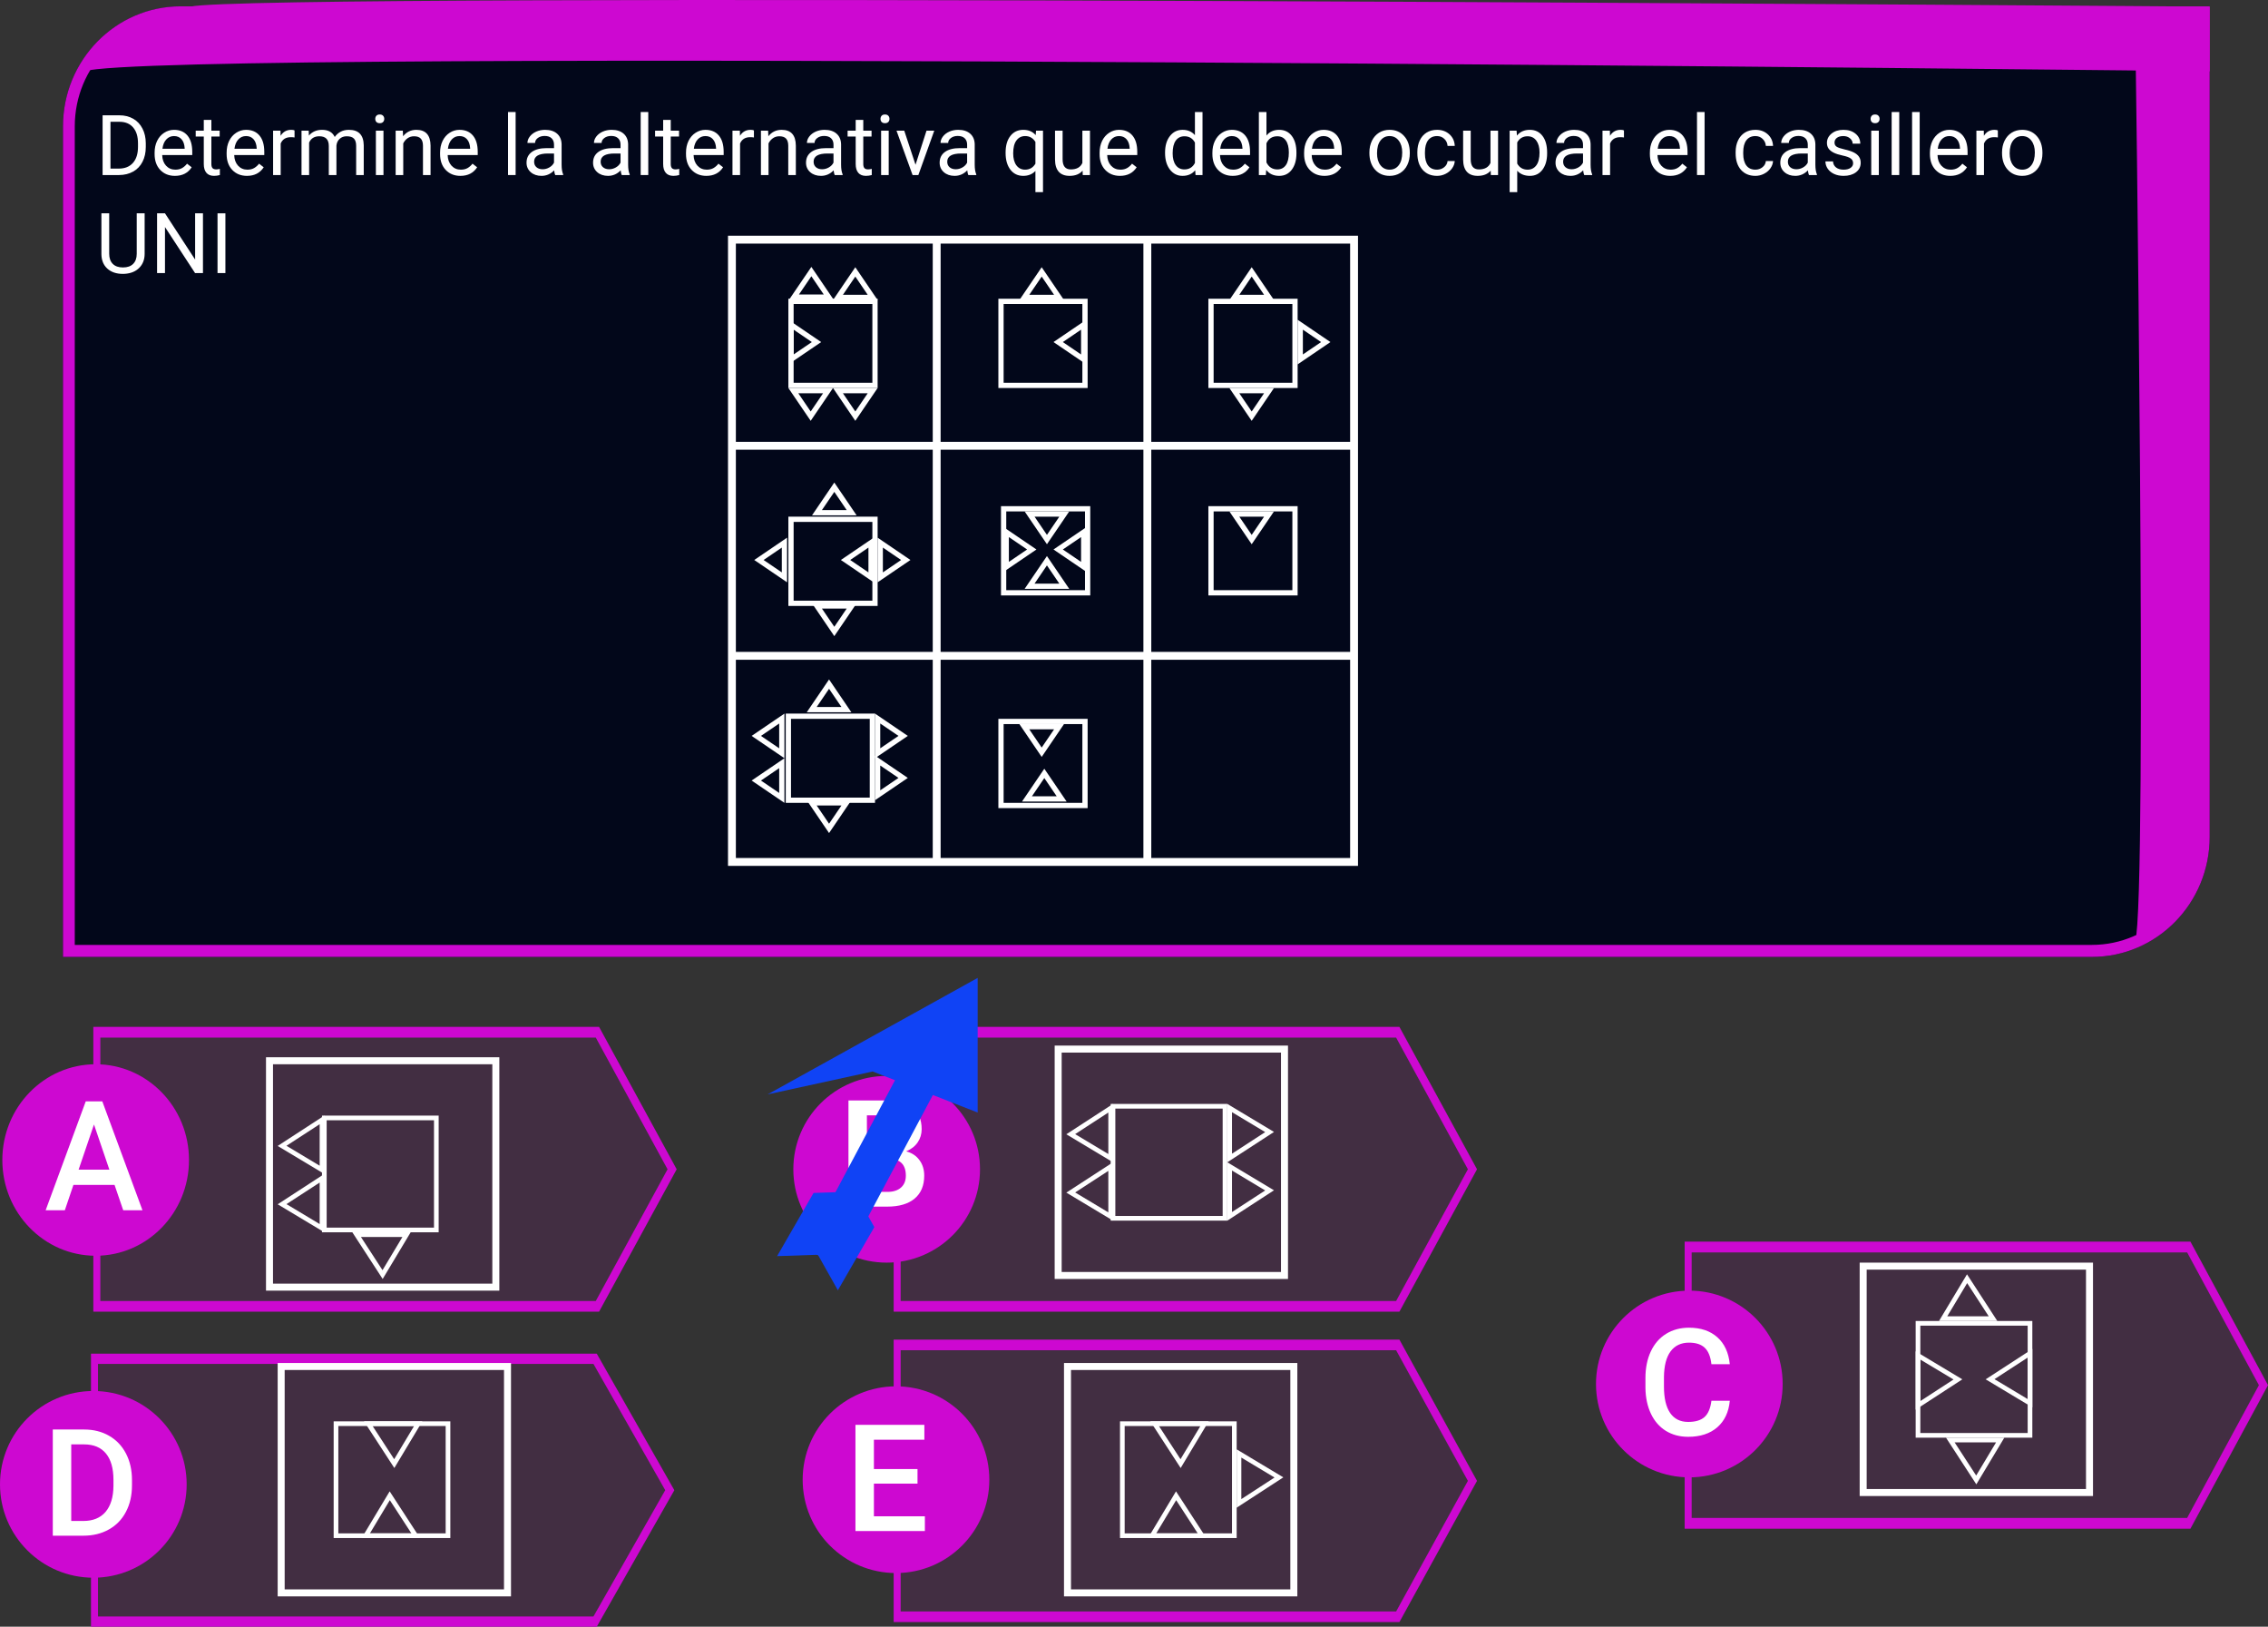 <svg viewBox="0 0 972 697" fill="none" xmlns="http://www.w3.org/2000/svg">
<rect x="0" y="0" width="972" height="697" fill="#333333" stroke="none"/>
<g id="0127121">
<g id="enunciado">
<g id="Group 71">
<path id="Rectangle 1" d="M27 54.172C27 25.774 49.582 2.752 77.439 2.752H947V358.58C947 386.979 924.418 410 896.561 410H27V54.172Z" fill="#02071A"/>
<path id="Rectangle 1 (Stroke)" fill-rule="evenodd" clip-rule="evenodd" d="M941.956 7.852H77.439C52.368 7.852 32.044 28.573 32.044 54.135V404.857H896.561C921.632 404.857 941.956 384.135 941.956 358.574V7.852ZM77.439 2.709C49.582 2.709 27 25.733 27 54.135V410H896.561C924.418 410 947 386.976 947 358.574V2.709H77.439Z" fill="#CD08D1"/>
<path id="Rectangle 14" d="M81.625 2.844C108.602 -3.555 947 2.844 947 2.844V30.549C947 30.549 67.351 20.366 36.079 30.549C45.809 15.855 54.648 9.244 81.625 2.844Z" fill="#CD08D1"/>
<path id="Rectangle 15" d="M915.076 8.805H945.066V359.639C941.385 383.447 933.755 392.198 915.076 403.62C920.574 384.915 915.076 8.805 915.076 8.805Z" fill="#CD08D1"/>
</g>
<g id="Determine la alternativa que debe ocupar el casillero UNI">
<path d="M43.971 75V49.406H51.195C53.422 49.406 55.391 49.898 57.102 50.883C58.812 51.867 60.131 53.268 61.057 55.084C61.994 56.9 62.469 58.986 62.48 61.342V62.977C62.48 65.391 62.012 67.506 61.074 69.322C60.148 71.139 58.818 72.533 57.084 73.506C55.361 74.478 53.352 74.977 51.055 75H43.971ZM47.346 52.184V72.24H50.897C53.498 72.24 55.52 71.432 56.961 69.814C58.414 68.197 59.141 65.894 59.141 62.906V61.412C59.141 58.506 58.455 56.25 57.084 54.645C55.725 53.027 53.791 52.207 51.283 52.184H47.346Z" fill="white"/>
<path d="M74.978 75.352C72.4 75.352 70.303 74.508 68.686 72.82C67.068 71.121 66.26 68.853 66.26 66.018V65.42C66.26 63.533 66.617 61.852 67.332 60.375C68.059 58.887 69.066 57.727 70.356 56.895C71.656 56.051 73.062 55.629 74.574 55.629C77.047 55.629 78.969 56.443 80.34 58.072C81.711 59.701 82.397 62.033 82.397 65.068V66.422H69.512C69.559 68.297 70.103 69.814 71.147 70.975C72.201 72.123 73.537 72.697 75.154 72.697C76.303 72.697 77.275 72.463 78.072 71.994C78.869 71.525 79.566 70.904 80.164 70.131L82.15 71.678C80.557 74.127 78.166 75.352 74.978 75.352ZM74.574 58.301C73.262 58.301 72.16 58.781 71.269 59.742C70.379 60.691 69.828 62.027 69.617 63.75H79.144V63.504C79.051 61.852 78.606 60.574 77.809 59.672C77.012 58.758 75.934 58.301 74.574 58.301Z" fill="white"/>
<path d="M90.588 51.375V55.98H94.139V58.494H90.588V70.289C90.588 71.051 90.746 71.625 91.062 72.012C91.379 72.387 91.918 72.574 92.68 72.574C93.055 72.574 93.57 72.504 94.227 72.363V75C93.371 75.234 92.539 75.352 91.731 75.352C90.277 75.352 89.182 74.912 88.443 74.033C87.705 73.154 87.336 71.906 87.336 70.289V58.494H83.873V55.98H87.336V51.375H90.588Z" fill="white"/>
<path d="M105.846 75.352C103.268 75.352 101.17 74.508 99.553 72.82C97.936 71.121 97.127 68.853 97.127 66.018V65.42C97.127 63.533 97.484 61.852 98.199 60.375C98.926 58.887 99.934 57.727 101.223 56.895C102.523 56.051 103.93 55.629 105.441 55.629C107.914 55.629 109.836 56.443 111.207 58.072C112.578 59.701 113.264 62.033 113.264 65.068V66.422H100.379C100.426 68.297 100.971 69.814 102.014 70.975C103.068 72.123 104.404 72.697 106.021 72.697C107.17 72.697 108.143 72.463 108.939 71.994C109.736 71.525 110.434 70.904 111.031 70.131L113.018 71.678C111.424 74.127 109.033 75.352 105.846 75.352ZM105.441 58.301C104.129 58.301 103.027 58.781 102.137 59.742C101.246 60.691 100.695 62.027 100.484 63.75H110.012V63.504C109.918 61.852 109.473 60.574 108.676 59.672C107.879 58.758 106.801 58.301 105.441 58.301Z" fill="white"/>
<path d="M126.236 58.898C125.744 58.816 125.211 58.775 124.637 58.775C122.504 58.775 121.057 59.684 120.295 61.5V75H117.043V55.98H120.207L120.26 58.178C121.326 56.478 122.838 55.629 124.795 55.629C125.428 55.629 125.908 55.711 126.236 55.875V58.898Z" fill="white"/>
<path d="M132.301 55.98L132.389 58.09C133.783 56.449 135.664 55.629 138.031 55.629C140.691 55.629 142.502 56.648 143.463 58.688C144.096 57.773 144.916 57.035 145.924 56.473C146.943 55.91 148.145 55.629 149.527 55.629C153.699 55.629 155.82 57.838 155.891 62.256V75H152.639V62.449C152.639 61.09 152.328 60.076 151.707 59.408C151.086 58.728 150.043 58.389 148.578 58.389C147.371 58.389 146.369 58.752 145.572 59.478C144.775 60.193 144.312 61.16 144.184 62.379V75H140.914V62.537C140.914 59.772 139.561 58.389 136.854 58.389C134.721 58.389 133.262 59.297 132.477 61.113V75H129.225V55.98H132.301Z" fill="white"/>
<path d="M164.346 75H161.094V55.98H164.346V75ZM160.83 50.935C160.83 50.408 160.988 49.963 161.305 49.6C161.633 49.236 162.113 49.055 162.746 49.055C163.379 49.055 163.859 49.236 164.188 49.6C164.516 49.963 164.68 50.408 164.68 50.935C164.68 51.463 164.516 51.902 164.188 52.254C163.859 52.605 163.379 52.781 162.746 52.781C162.113 52.781 161.633 52.605 161.305 52.254C160.988 51.902 160.83 51.463 160.83 50.935Z" fill="white"/>
<path d="M172.643 55.98L172.748 58.371C174.201 56.543 176.1 55.629 178.443 55.629C182.463 55.629 184.49 57.897 184.525 62.432V75H181.273V62.414C181.262 61.043 180.945 60.029 180.324 59.373C179.715 58.717 178.76 58.389 177.459 58.389C176.404 58.389 175.479 58.67 174.682 59.232C173.885 59.795 173.264 60.533 172.818 61.447V75H169.566V55.98H172.643Z" fill="white"/>
<path d="M197.322 75.352C194.744 75.352 192.646 74.508 191.029 72.82C189.412 71.121 188.604 68.853 188.604 66.018V65.42C188.604 63.533 188.961 61.852 189.676 60.375C190.402 58.887 191.41 57.727 192.699 56.895C194 56.051 195.406 55.629 196.918 55.629C199.391 55.629 201.312 56.443 202.684 58.072C204.055 59.701 204.74 62.033 204.74 65.068V66.422H191.855C191.902 68.297 192.447 69.814 193.49 70.975C194.545 72.123 195.881 72.697 197.498 72.697C198.646 72.697 199.619 72.463 200.416 71.994C201.213 71.525 201.91 70.904 202.508 70.131L204.494 71.678C202.9 74.127 200.51 75.352 197.322 75.352ZM196.918 58.301C195.605 58.301 194.504 58.781 193.613 59.742C192.723 60.691 192.172 62.027 191.961 63.75H201.488V63.504C201.395 61.852 200.949 60.574 200.152 59.672C199.355 58.758 198.277 58.301 196.918 58.301Z" fill="white"/>
<path d="M220.982 75H217.73V48H220.982V75Z" fill="white"/>
<path d="M237.945 75C237.758 74.625 237.605 73.957 237.488 72.996C235.977 74.566 234.172 75.352 232.074 75.352C230.199 75.352 228.658 74.824 227.451 73.769C226.256 72.703 225.658 71.356 225.658 69.727C225.658 67.746 226.408 66.211 227.908 65.121C229.42 64.019 231.541 63.469 234.271 63.469H237.436V61.975C237.436 60.838 237.096 59.935 236.416 59.268C235.736 58.588 234.734 58.248 233.41 58.248C232.25 58.248 231.277 58.541 230.492 59.127C229.707 59.713 229.314 60.422 229.314 61.254H226.045C226.045 60.305 226.379 59.391 227.047 58.512C227.727 57.621 228.641 56.918 229.789 56.402C230.949 55.887 232.221 55.629 233.604 55.629C235.795 55.629 237.512 56.18 238.754 57.281C239.996 58.371 240.641 59.877 240.688 61.799V70.553C240.688 72.299 240.91 73.688 241.355 74.719V75H237.945ZM232.549 72.522C233.568 72.522 234.535 72.258 235.449 71.731C236.363 71.203 237.025 70.518 237.436 69.674V65.772H234.887C230.902 65.772 228.91 66.938 228.91 69.269C228.91 70.289 229.25 71.086 229.93 71.66C230.609 72.234 231.482 72.522 232.549 72.522Z" fill="white"/>
<path d="M266.457 75C266.27 74.625 266.117 73.957 266 72.996C264.488 74.566 262.684 75.352 260.586 75.352C258.711 75.352 257.17 74.824 255.963 73.769C254.768 72.703 254.17 71.356 254.17 69.727C254.17 67.746 254.92 66.211 256.42 65.121C257.932 64.019 260.053 63.469 262.783 63.469H265.947V61.975C265.947 60.838 265.607 59.935 264.928 59.268C264.248 58.588 263.246 58.248 261.922 58.248C260.762 58.248 259.789 58.541 259.004 59.127C258.219 59.713 257.826 60.422 257.826 61.254H254.557C254.557 60.305 254.891 59.391 255.559 58.512C256.238 57.621 257.152 56.918 258.301 56.402C259.461 55.887 260.732 55.629 262.115 55.629C264.307 55.629 266.023 56.18 267.266 57.281C268.508 58.371 269.152 59.877 269.199 61.799V70.553C269.199 72.299 269.422 73.688 269.867 74.719V75H266.457ZM261.061 72.522C262.08 72.522 263.047 72.258 263.961 71.731C264.875 71.203 265.537 70.518 265.947 69.674V65.772H263.398C259.414 65.772 257.422 66.938 257.422 69.269C257.422 70.289 257.762 71.086 258.441 71.66C259.121 72.234 259.994 72.522 261.061 72.522Z" fill="white"/>
<path d="M277.83 75H274.578V48H277.83V75Z" fill="white"/>
<path d="M287.463 51.375V55.98H291.014V58.494H287.463V70.289C287.463 71.051 287.621 71.625 287.938 72.012C288.254 72.387 288.793 72.574 289.555 72.574C289.93 72.574 290.445 72.504 291.102 72.363V75C290.246 75.234 289.414 75.352 288.605 75.352C287.152 75.352 286.057 74.912 285.318 74.033C284.58 73.154 284.211 71.906 284.211 70.289V58.494H280.748V55.98H284.211V51.375H287.463Z" fill="white"/>
<path d="M302.721 75.352C300.143 75.352 298.045 74.508 296.428 72.82C294.811 71.121 294.002 68.853 294.002 66.018V65.42C294.002 63.533 294.359 61.852 295.074 60.375C295.801 58.887 296.809 57.727 298.098 56.895C299.398 56.051 300.805 55.629 302.316 55.629C304.789 55.629 306.711 56.443 308.082 58.072C309.453 59.701 310.139 62.033 310.139 65.068V66.422H297.254C297.301 68.297 297.846 69.814 298.889 70.975C299.943 72.123 301.279 72.697 302.896 72.697C304.045 72.697 305.018 72.463 305.814 71.994C306.611 71.525 307.309 70.904 307.906 70.131L309.893 71.678C308.299 74.127 305.908 75.352 302.721 75.352ZM302.316 58.301C301.004 58.301 299.902 58.781 299.012 59.742C298.121 60.691 297.57 62.027 297.359 63.75H306.887V63.504C306.793 61.852 306.348 60.574 305.551 59.672C304.754 58.758 303.676 58.301 302.316 58.301Z" fill="white"/>
<path d="M323.111 58.898C322.619 58.816 322.086 58.775 321.512 58.775C319.379 58.775 317.932 59.684 317.17 61.5V75H313.918V55.98H317.082L317.135 58.178C318.201 56.478 319.713 55.629 321.67 55.629C322.303 55.629 322.783 55.711 323.111 55.875V58.898Z" fill="white"/>
<path d="M329.193 55.98L329.299 58.371C330.752 56.543 332.65 55.629 334.994 55.629C339.014 55.629 341.041 57.897 341.076 62.432V75H337.824V62.414C337.812 61.043 337.496 60.029 336.875 59.373C336.266 58.717 335.311 58.389 334.01 58.389C332.955 58.389 332.029 58.67 331.232 59.232C330.436 59.795 329.814 60.533 329.369 61.447V75H326.117V55.98H329.193Z" fill="white"/>
<path d="M357.723 75C357.535 74.625 357.383 73.957 357.266 72.996C355.754 74.566 353.949 75.352 351.852 75.352C349.977 75.352 348.436 74.824 347.229 73.769C346.033 72.703 345.436 71.356 345.436 69.727C345.436 67.746 346.186 66.211 347.686 65.121C349.197 64.019 351.318 63.469 354.049 63.469H357.213V61.975C357.213 60.838 356.873 59.935 356.193 59.268C355.514 58.588 354.512 58.248 353.188 58.248C352.027 58.248 351.055 58.541 350.27 59.127C349.484 59.713 349.092 60.422 349.092 61.254H345.822C345.822 60.305 346.156 59.391 346.824 58.512C347.504 57.621 348.418 56.918 349.566 56.402C350.727 55.887 351.998 55.629 353.381 55.629C355.572 55.629 357.289 56.18 358.531 57.281C359.773 58.371 360.418 59.877 360.465 61.799V70.553C360.465 72.299 360.688 73.688 361.133 74.719V75H357.723ZM352.326 72.522C353.346 72.522 354.312 72.258 355.227 71.731C356.141 71.203 356.803 70.518 357.213 69.674V65.772H354.664C350.68 65.772 348.688 66.938 348.688 69.269C348.688 70.289 349.027 71.086 349.707 71.66C350.387 72.234 351.26 72.522 352.326 72.522Z" fill="white"/>
<path d="M369.975 51.375V55.98H373.525V58.494H369.975V70.289C369.975 71.051 370.133 71.625 370.449 72.012C370.766 72.387 371.305 72.574 372.066 72.574C372.441 72.574 372.957 72.504 373.613 72.363V75C372.758 75.234 371.926 75.352 371.117 75.352C369.664 75.352 368.568 74.912 367.83 74.033C367.092 73.154 366.723 71.906 366.723 70.289V58.494H363.26V55.98H366.723V51.375H369.975Z" fill="white"/>
<path d="M380.873 75H377.621V55.98H380.873V75ZM377.357 50.935C377.357 50.408 377.516 49.963 377.832 49.6C378.16 49.236 378.641 49.055 379.273 49.055C379.906 49.055 380.387 49.236 380.715 49.6C381.043 49.963 381.207 50.408 381.207 50.935C381.207 51.463 381.043 51.902 380.715 52.254C380.387 52.605 379.906 52.781 379.273 52.781C378.641 52.781 378.16 52.605 377.832 52.254C377.516 51.902 377.357 51.463 377.357 50.935Z" fill="white"/>
<path d="M392.369 70.588L397.08 55.98H400.402L393.582 75H391.104L384.213 55.98H387.535L392.369 70.588Z" fill="white"/>
<path d="M414.992 75C414.805 74.625 414.652 73.957 414.535 72.996C413.023 74.566 411.219 75.352 409.121 75.352C407.246 75.352 405.705 74.824 404.498 73.769C403.303 72.703 402.705 71.356 402.705 69.727C402.705 67.746 403.455 66.211 404.955 65.121C406.467 64.019 408.588 63.469 411.318 63.469H414.482V61.975C414.482 60.838 414.143 59.935 413.463 59.268C412.783 58.588 411.781 58.248 410.457 58.248C409.297 58.248 408.324 58.541 407.539 59.127C406.754 59.713 406.361 60.422 406.361 61.254H403.092C403.092 60.305 403.426 59.391 404.094 58.512C404.773 57.621 405.688 56.918 406.836 56.402C407.996 55.887 409.268 55.629 410.65 55.629C412.842 55.629 414.559 56.18 415.801 57.281C417.043 58.371 417.688 59.877 417.734 61.799V70.553C417.734 72.299 417.957 73.688 418.402 74.719V75H414.992ZM409.596 72.522C410.615 72.522 411.582 72.258 412.496 71.731C413.41 71.203 414.072 70.518 414.482 69.674V65.772H411.934C407.949 65.772 405.957 66.938 405.957 69.269C405.957 70.289 406.297 71.086 406.977 71.66C407.656 72.234 408.529 72.522 409.596 72.522Z" fill="white"/>
<path d="M430.971 65.332C430.971 62.344 431.656 59.982 433.027 58.248C434.398 56.502 436.238 55.629 438.547 55.629C440.797 55.629 442.572 56.385 443.873 57.897L444.014 55.98H447.002V82.312H443.75V73.242C442.438 74.648 440.691 75.352 438.512 75.352C436.215 75.352 434.381 74.461 433.01 72.68C431.65 70.887 430.971 68.514 430.971 65.561V65.332ZM434.223 65.701C434.223 67.881 434.68 69.592 435.594 70.834C436.52 72.076 437.762 72.697 439.32 72.697C441.254 72.697 442.73 71.842 443.75 70.131V60.815C442.719 59.139 441.254 58.301 439.355 58.301C437.785 58.301 436.537 58.928 435.611 60.182C434.686 61.424 434.223 63.264 434.223 65.701Z" fill="white"/>
<path d="M463.965 73.119C462.699 74.607 460.842 75.352 458.393 75.352C456.365 75.352 454.818 74.766 453.752 73.594C452.697 72.41 452.164 70.664 452.152 68.356V55.98H455.404V68.268C455.404 71.15 456.576 72.592 458.92 72.592C461.404 72.592 463.057 71.666 463.877 69.814V55.98H467.129V75H464.035L463.965 73.119Z" fill="white"/>
<path d="M479.979 75.352C477.4 75.352 475.303 74.508 473.686 72.82C472.068 71.121 471.26 68.853 471.26 66.018V65.42C471.26 63.533 471.617 61.852 472.332 60.375C473.059 58.887 474.066 57.727 475.355 56.895C476.656 56.051 478.062 55.629 479.574 55.629C482.047 55.629 483.969 56.443 485.34 58.072C486.711 59.701 487.396 62.033 487.396 65.068V66.422H474.512C474.559 68.297 475.104 69.814 476.146 70.975C477.201 72.123 478.537 72.697 480.154 72.697C481.303 72.697 482.275 72.463 483.072 71.994C483.869 71.525 484.566 70.904 485.164 70.131L487.15 71.678C485.557 74.127 483.166 75.352 479.979 75.352ZM479.574 58.301C478.262 58.301 477.16 58.781 476.27 59.742C475.379 60.691 474.828 62.027 474.617 63.75H484.145V63.504C484.051 61.852 483.605 60.574 482.809 59.672C482.012 58.758 480.934 58.301 479.574 58.301Z" fill="white"/>
<path d="M499.314 65.332C499.314 62.414 500.006 60.07 501.389 58.301C502.771 56.52 504.582 55.629 506.82 55.629C509.047 55.629 510.811 56.391 512.111 57.914V48H515.363V75H512.375L512.217 72.961C510.916 74.555 509.105 75.352 506.785 75.352C504.582 75.352 502.783 74.449 501.389 72.644C500.006 70.84 499.314 68.484 499.314 65.578V65.332ZM502.566 65.701C502.566 67.857 503.012 69.545 503.902 70.764C504.793 71.982 506.023 72.592 507.594 72.592C509.656 72.592 511.162 71.666 512.111 69.814V61.078C511.139 59.285 509.645 58.389 507.629 58.389C506.035 58.389 504.793 59.004 503.902 60.234C503.012 61.465 502.566 63.287 502.566 65.701Z" fill="white"/>
<path d="M528.318 75.352C525.74 75.352 523.643 74.508 522.025 72.82C520.408 71.121 519.6 68.853 519.6 66.018V65.42C519.6 63.533 519.957 61.852 520.672 60.375C521.398 58.887 522.406 57.727 523.695 56.895C524.996 56.051 526.402 55.629 527.914 55.629C530.387 55.629 532.309 56.443 533.68 58.072C535.051 59.701 535.736 62.033 535.736 65.068V66.422H522.852C522.898 68.297 523.443 69.814 524.486 70.975C525.541 72.123 526.877 72.697 528.494 72.697C529.643 72.697 530.615 72.463 531.412 71.994C532.209 71.525 532.906 70.904 533.504 70.131L535.49 71.678C533.896 74.127 531.506 75.352 528.318 75.352ZM527.914 58.301C526.602 58.301 525.5 58.781 524.609 59.742C523.719 60.691 523.168 62.027 522.957 63.75H532.484V63.504C532.391 61.852 531.945 60.574 531.148 59.672C530.352 58.758 529.273 58.301 527.914 58.301Z" fill="white"/>
<path d="M555.617 65.701C555.617 68.607 554.949 70.945 553.613 72.715C552.277 74.473 550.484 75.352 548.234 75.352C545.832 75.352 543.975 74.502 542.662 72.803L542.504 75H539.516V48H542.768V58.072C544.08 56.443 545.891 55.629 548.199 55.629C550.508 55.629 552.318 56.502 553.631 58.248C554.955 59.994 555.617 62.385 555.617 65.42V65.701ZM552.365 65.332C552.365 63.117 551.938 61.406 551.082 60.199C550.227 58.992 548.996 58.389 547.391 58.389C545.246 58.389 543.705 59.385 542.768 61.377V69.603C543.764 71.596 545.316 72.592 547.426 72.592C548.984 72.592 550.197 71.988 551.064 70.781C551.932 69.574 552.365 67.758 552.365 65.332Z" fill="white"/>
<path d="M567.623 75.352C565.045 75.352 562.947 74.508 561.33 72.82C559.713 71.121 558.904 68.853 558.904 66.018V65.42C558.904 63.533 559.262 61.852 559.977 60.375C560.703 58.887 561.711 57.727 563 56.895C564.301 56.051 565.707 55.629 567.219 55.629C569.691 55.629 571.613 56.443 572.984 58.072C574.355 59.701 575.041 62.033 575.041 65.068V66.422H562.156C562.203 68.297 562.748 69.814 563.791 70.975C564.846 72.123 566.182 72.697 567.799 72.697C568.947 72.697 569.92 72.463 570.717 71.994C571.514 71.525 572.211 70.904 572.809 70.131L574.795 71.678C573.201 74.127 570.811 75.352 567.623 75.352ZM567.219 58.301C565.906 58.301 564.805 58.781 563.914 59.742C563.023 60.691 562.473 62.027 562.262 63.75H571.789V63.504C571.695 61.852 571.25 60.574 570.453 59.672C569.656 58.758 568.578 58.301 567.219 58.301Z" fill="white"/>
<path d="M586.889 65.314C586.889 63.451 587.252 61.775 587.979 60.287C588.717 58.799 589.736 57.65 591.037 56.842C592.35 56.033 593.844 55.629 595.52 55.629C598.109 55.629 600.201 56.525 601.795 58.318C603.4 60.111 604.203 62.496 604.203 65.473V65.701C604.203 67.553 603.846 69.217 603.131 70.693C602.428 72.158 601.414 73.301 600.09 74.121C598.777 74.941 597.266 75.352 595.555 75.352C592.977 75.352 590.885 74.455 589.279 72.662C587.686 70.869 586.889 68.496 586.889 65.543V65.314ZM590.158 65.701C590.158 67.811 590.645 69.504 591.617 70.781C592.602 72.059 593.914 72.697 595.555 72.697C597.207 72.697 598.52 72.053 599.492 70.764C600.465 69.463 600.951 67.647 600.951 65.314C600.951 63.228 600.453 61.541 599.457 60.252C598.473 58.951 597.16 58.301 595.52 58.301C593.914 58.301 592.619 58.94 591.635 60.217C590.65 61.494 590.158 63.322 590.158 65.701Z" fill="white"/>
<path d="M615.91 72.697C617.07 72.697 618.084 72.346 618.951 71.643C619.818 70.939 620.299 70.061 620.393 69.006H623.469C623.41 70.096 623.035 71.133 622.344 72.117C621.652 73.102 620.727 73.887 619.566 74.473C618.418 75.059 617.199 75.352 615.91 75.352C613.32 75.352 611.258 74.49 609.723 72.768C608.199 71.033 607.438 68.666 607.438 65.666V65.121C607.438 63.27 607.777 61.623 608.457 60.182C609.137 58.74 610.109 57.621 611.375 56.824C612.652 56.027 614.158 55.629 615.893 55.629C618.025 55.629 619.795 56.268 621.201 57.545C622.619 58.822 623.375 60.48 623.469 62.52H620.393C620.299 61.289 619.83 60.281 618.986 59.496C618.154 58.699 617.123 58.301 615.893 58.301C614.24 58.301 612.957 58.898 612.043 60.094C611.141 61.277 610.689 62.994 610.689 65.244V65.859C610.689 68.051 611.141 69.738 612.043 70.922C612.945 72.106 614.234 72.697 615.91 72.697Z" fill="white"/>
<path d="M638.867 73.119C637.602 74.607 635.744 75.352 633.295 75.352C631.268 75.352 629.721 74.766 628.654 73.594C627.6 72.41 627.066 70.664 627.055 68.356V55.98H630.307V68.268C630.307 71.15 631.479 72.592 633.822 72.592C636.307 72.592 637.959 71.666 638.779 69.814V55.98H642.031V75H638.938L638.867 73.119Z" fill="white"/>
<path d="M663.055 65.701C663.055 68.596 662.393 70.928 661.068 72.697C659.744 74.467 657.951 75.352 655.689 75.352C653.381 75.352 651.564 74.619 650.24 73.154V82.312H646.988V55.98H649.959L650.117 58.09C651.441 56.449 653.281 55.629 655.637 55.629C657.922 55.629 659.727 56.49 661.051 58.213C662.387 59.935 663.055 62.332 663.055 65.402V65.701ZM659.803 65.332C659.803 63.188 659.346 61.494 658.432 60.252C657.518 59.01 656.264 58.389 654.67 58.389C652.701 58.389 651.225 59.262 650.24 61.008V70.096C651.213 71.83 652.701 72.697 654.705 72.697C656.264 72.697 657.5 72.082 658.414 70.852C659.34 69.609 659.803 67.769 659.803 65.332Z" fill="white"/>
<path d="M678.945 75C678.758 74.625 678.605 73.957 678.488 72.996C676.977 74.566 675.172 75.352 673.074 75.352C671.199 75.352 669.658 74.824 668.451 73.769C667.256 72.703 666.658 71.356 666.658 69.727C666.658 67.746 667.408 66.211 668.908 65.121C670.42 64.019 672.541 63.469 675.271 63.469H678.436V61.975C678.436 60.838 678.096 59.935 677.416 59.268C676.736 58.588 675.734 58.248 674.41 58.248C673.25 58.248 672.277 58.541 671.492 59.127C670.707 59.713 670.314 60.422 670.314 61.254H667.045C667.045 60.305 667.379 59.391 668.047 58.512C668.727 57.621 669.641 56.918 670.789 56.402C671.949 55.887 673.221 55.629 674.604 55.629C676.795 55.629 678.512 56.18 679.754 57.281C680.996 58.371 681.641 59.877 681.688 61.799V70.553C681.688 72.299 681.91 73.688 682.355 74.719V75H678.945ZM673.549 72.522C674.568 72.522 675.535 72.258 676.449 71.731C677.363 71.203 678.025 70.518 678.436 69.674V65.772H675.887C671.902 65.772 669.91 66.938 669.91 69.269C669.91 70.289 670.25 71.086 670.93 71.66C671.609 72.234 672.482 72.522 673.549 72.522Z" fill="white"/>
<path d="M695.979 58.898C695.486 58.816 694.953 58.775 694.379 58.775C692.246 58.775 690.799 59.684 690.037 61.5V75H686.785V55.98H689.949L690.002 58.178C691.068 56.478 692.58 55.629 694.537 55.629C695.17 55.629 695.65 55.711 695.979 55.875V58.898Z" fill="white"/>
<path d="M715.807 75.352C713.229 75.352 711.131 74.508 709.514 72.82C707.896 71.121 707.088 68.853 707.088 66.018V65.42C707.088 63.533 707.445 61.852 708.16 60.375C708.887 58.887 709.895 57.727 711.184 56.895C712.484 56.051 713.891 55.629 715.402 55.629C717.875 55.629 719.797 56.443 721.168 58.072C722.539 59.701 723.225 62.033 723.225 65.068V66.422H710.34C710.387 68.297 710.932 69.814 711.975 70.975C713.029 72.123 714.365 72.697 715.982 72.697C717.131 72.697 718.104 72.463 718.9 71.994C719.697 71.525 720.395 70.904 720.992 70.131L722.979 71.678C721.385 74.127 718.994 75.352 715.807 75.352ZM715.402 58.301C714.09 58.301 712.988 58.781 712.098 59.742C711.207 60.691 710.656 62.027 710.445 63.75H719.973V63.504C719.879 61.852 719.434 60.574 718.637 59.672C717.84 58.758 716.762 58.301 715.402 58.301Z" fill="white"/>
<path d="M730.537 75H727.285V48H730.537V75Z" fill="white"/>
<path d="M752.316 72.697C753.477 72.697 754.49 72.346 755.357 71.643C756.225 70.939 756.705 70.061 756.799 69.006H759.875C759.816 70.096 759.441 71.133 758.75 72.117C758.059 73.102 757.133 73.887 755.973 74.473C754.824 75.059 753.605 75.352 752.316 75.352C749.727 75.352 747.664 74.49 746.129 72.768C744.605 71.033 743.844 68.666 743.844 65.666V65.121C743.844 63.27 744.184 61.623 744.863 60.182C745.543 58.74 746.516 57.621 747.781 56.824C749.059 56.027 750.564 55.629 752.299 55.629C754.432 55.629 756.201 56.268 757.607 57.545C759.025 58.822 759.781 60.48 759.875 62.52H756.799C756.705 61.289 756.236 60.281 755.393 59.496C754.561 58.699 753.529 58.301 752.299 58.301C750.646 58.301 749.363 58.898 748.449 60.094C747.547 61.277 747.096 62.994 747.096 65.244V65.859C747.096 68.051 747.547 69.738 748.449 70.922C749.352 72.106 750.641 72.697 752.316 72.697Z" fill="white"/>
<path d="M775.273 75C775.086 74.625 774.934 73.957 774.816 72.996C773.305 74.566 771.5 75.352 769.402 75.352C767.527 75.352 765.986 74.824 764.779 73.769C763.584 72.703 762.986 71.356 762.986 69.727C762.986 67.746 763.736 66.211 765.236 65.121C766.748 64.019 768.869 63.469 771.6 63.469H774.764V61.975C774.764 60.838 774.424 59.935 773.744 59.268C773.064 58.588 772.062 58.248 770.738 58.248C769.578 58.248 768.605 58.541 767.82 59.127C767.035 59.713 766.643 60.422 766.643 61.254H763.373C763.373 60.305 763.707 59.391 764.375 58.512C765.055 57.621 765.969 56.918 767.117 56.402C768.277 55.887 769.549 55.629 770.932 55.629C773.123 55.629 774.84 56.18 776.082 57.281C777.324 58.371 777.969 59.877 778.016 61.799V70.553C778.016 72.299 778.238 73.688 778.684 74.719V75H775.273ZM769.877 72.522C770.896 72.522 771.863 72.258 772.777 71.731C773.691 71.203 774.354 70.518 774.764 69.674V65.772H772.215C768.23 65.772 766.238 66.938 766.238 69.269C766.238 70.289 766.578 71.086 767.258 71.66C767.938 72.234 768.811 72.522 769.877 72.522Z" fill="white"/>
<path d="M794.188 69.955C794.188 69.076 793.854 68.397 793.186 67.916C792.529 67.424 791.375 67.002 789.723 66.65C788.082 66.299 786.775 65.877 785.803 65.385C784.842 64.893 784.127 64.307 783.658 63.627C783.201 62.947 782.973 62.139 782.973 61.201C782.973 59.643 783.629 58.324 784.941 57.246C786.266 56.168 787.953 55.629 790.004 55.629C792.16 55.629 793.906 56.185 795.242 57.299C796.59 58.412 797.264 59.836 797.264 61.57H793.994C793.994 60.68 793.613 59.912 792.852 59.268C792.102 58.623 791.152 58.301 790.004 58.301C788.82 58.301 787.895 58.559 787.227 59.074C786.559 59.59 786.225 60.264 786.225 61.096C786.225 61.881 786.535 62.473 787.156 62.871C787.777 63.27 788.896 63.65 790.514 64.014C792.143 64.377 793.461 64.811 794.469 65.314C795.477 65.818 796.221 66.428 796.701 67.143C797.193 67.846 797.439 68.707 797.439 69.727C797.439 71.426 796.76 72.791 795.4 73.822C794.041 74.842 792.277 75.352 790.109 75.352C788.586 75.352 787.238 75.082 786.066 74.543C784.895 74.004 783.975 73.254 783.307 72.293C782.65 71.32 782.322 70.272 782.322 69.147H785.574C785.633 70.236 786.066 71.103 786.875 71.748C787.695 72.381 788.773 72.697 790.109 72.697C791.34 72.697 792.324 72.451 793.062 71.959C793.812 71.455 794.188 70.787 794.188 69.955Z" fill="white"/>
<path d="M805.209 75H801.957V55.98H805.209V75ZM801.693 50.935C801.693 50.408 801.852 49.963 802.168 49.6C802.496 49.236 802.977 49.055 803.609 49.055C804.242 49.055 804.723 49.236 805.051 49.6C805.379 49.963 805.543 50.408 805.543 50.935C805.543 51.463 805.379 51.902 805.051 52.254C804.723 52.605 804.242 52.781 803.609 52.781C802.977 52.781 802.496 52.605 802.168 52.254C801.852 51.902 801.693 51.463 801.693 50.935Z" fill="white"/>
<path d="M813.963 75H810.711V48H813.963V75Z" fill="white"/>
<path d="M822.717 75H819.465V48H822.717V75Z" fill="white"/>
<path d="M835.83 75.352C833.252 75.352 831.154 74.508 829.537 72.82C827.92 71.121 827.111 68.853 827.111 66.018V65.42C827.111 63.533 827.469 61.852 828.184 60.375C828.91 58.887 829.918 57.727 831.207 56.895C832.508 56.051 833.914 55.629 835.426 55.629C837.898 55.629 839.82 56.443 841.191 58.072C842.562 59.701 843.248 62.033 843.248 65.068V66.422H830.363C830.41 68.297 830.955 69.814 831.998 70.975C833.053 72.123 834.389 72.697 836.006 72.697C837.154 72.697 838.127 72.463 838.924 71.994C839.721 71.525 840.418 70.904 841.016 70.131L843.002 71.678C841.408 74.127 839.018 75.352 835.83 75.352ZM835.426 58.301C834.113 58.301 833.012 58.781 832.121 59.742C831.23 60.691 830.68 62.027 830.469 63.75H839.996V63.504C839.902 61.852 839.457 60.574 838.66 59.672C837.863 58.758 836.785 58.301 835.426 58.301Z" fill="white"/>
<path d="M856.221 58.898C855.729 58.816 855.195 58.775 854.621 58.775C852.488 58.775 851.041 59.684 850.279 61.5V75H847.027V55.98H850.191L850.244 58.178C851.311 56.478 852.822 55.629 854.779 55.629C855.412 55.629 855.893 55.711 856.221 55.875V58.898Z" fill="white"/>
<path d="M858.014 65.314C858.014 63.451 858.377 61.775 859.104 60.287C859.842 58.799 860.861 57.65 862.162 56.842C863.475 56.033 864.969 55.629 866.645 55.629C869.234 55.629 871.326 56.525 872.92 58.318C874.525 60.111 875.328 62.496 875.328 65.473V65.701C875.328 67.553 874.971 69.217 874.256 70.693C873.553 72.158 872.539 73.301 871.215 74.121C869.902 74.941 868.391 75.352 866.68 75.352C864.102 75.352 862.01 74.455 860.404 72.662C858.811 70.869 858.014 68.496 858.014 65.543V65.314ZM861.283 65.701C861.283 67.811 861.77 69.504 862.742 70.781C863.727 72.059 865.039 72.697 866.68 72.697C868.332 72.697 869.645 72.053 870.617 70.764C871.59 69.463 872.076 67.647 872.076 65.314C872.076 63.228 871.578 61.541 870.582 60.252C869.598 58.951 868.285 58.301 866.645 58.301C865.039 58.301 863.744 58.94 862.76 60.217C861.775 61.494 861.283 63.322 861.283 65.701Z" fill="white"/>
<path d="M61.988 91.406V108.809C61.977 111.223 61.215 113.197 59.703 114.732C58.203 116.268 56.164 117.129 53.586 117.316L52.69 117.352C49.889 117.352 47.656 116.596 45.992 115.084C44.328 113.572 43.484 111.492 43.461 108.844V91.406H46.801V108.738C46.801 110.59 47.31 112.031 48.33 113.062C49.35 114.082 50.803 114.592 52.69 114.592C54.6 114.592 56.059 114.082 57.066 113.062C58.086 112.043 58.596 110.607 58.596 108.756V91.406H61.988Z" fill="white"/>
<path d="M86.984 117H83.592L70.707 97.277V117H67.314V91.406H70.707L83.627 111.217V91.406H86.984V117Z" fill="white"/>
<path d="M96.6 117H93.225V91.406H96.6V117Z" fill="white"/>
</g>
<g id="Group 312">
<g id="Group 303">
<path id="Rectangle 119 (Stroke)" fill-rule="evenodd" clip-rule="evenodd" d="M399.75 189.312V104.375H315.375V189.312H399.75ZM399.75 192.688H315.375V279.312H399.75V192.688ZM403.125 279.312V192.688H490.031V279.312H403.125ZM399.75 282.688H315.375V367.625H399.75V282.688ZM403.125 367.625V282.688H490.031V367.625H403.125ZM312 371V101H582V371H312ZM493.406 367.625H578.625V282.688H493.406V367.625ZM493.406 279.312H578.625V192.688H493.406V279.312ZM493.406 189.312H578.625V104.375H493.406V189.312ZM490.031 104.375H403.125V189.312H490.031V104.375Z" fill="white"/>
</g>
<path id="Rectangle 128 (Stroke)" fill-rule="evenodd" clip-rule="evenodd" d="M373.875 130.25H340.125V164H373.875V130.25ZM337.875 128V166.25H376.125V128H337.875Z" fill="white"/>
<path id="Rectangle 141 (Stroke)" fill-rule="evenodd" clip-rule="evenodd" d="M373.875 223.625H340.125V257.375H373.875V223.625ZM337.875 221.375V259.625H376.125V221.375H337.875Z" fill="white"/>
<path id="Rectangle 154 (Stroke)" fill-rule="evenodd" clip-rule="evenodd" d="M372.75 308H339V341.75H372.75V308ZM336.75 305.75V344H375V305.75H336.75Z" fill="white"/>
<path id="Rectangle 161 (Stroke)" fill-rule="evenodd" clip-rule="evenodd" d="M463.875 310.25H430.125V344H463.875V310.25ZM427.875 308V346.25H466.125V308H427.875Z" fill="white"/>
<path id="Rectangle 147 (Stroke)" fill-rule="evenodd" clip-rule="evenodd" d="M465 219.125H431.25V252.875H465V219.125ZM429 216.875V255.125H467.25V216.875H429Z" fill="white"/>
<path id="Rectangle 152 (Stroke)" fill-rule="evenodd" clip-rule="evenodd" d="M553.875 219.125H520.125V252.875H553.875V219.125ZM517.875 216.875V255.125H556.125V216.875H517.875Z" fill="white"/>
<path id="Rectangle 134 (Stroke)" fill-rule="evenodd" clip-rule="evenodd" d="M463.875 130.25H430.125V164H463.875V130.25ZM427.875 128V166.25H466.125V128H427.875Z" fill="white"/>
<path id="Rectangle 137 (Stroke)" fill-rule="evenodd" clip-rule="evenodd" d="M553.875 130.25H520.125V164H553.875V130.25ZM517.875 128V166.25H556.125V128H517.875Z" fill="white"/>
<path id="Rectangle 129 (Stroke)" fill-rule="evenodd" clip-rule="evenodd" d="M347.725 114.36L338.163 128.423H357.288L347.725 114.36ZM347.725 118.362L342.414 126.173H353.037L347.725 118.362Z" fill="white"/>
<path id="Rectangle 132 (Stroke)" fill-rule="evenodd" clip-rule="evenodd" d="M347.438 180.312L357 166.25H337.875L347.438 180.312ZM347.438 176.311L352.75 168.5H342.126L347.438 176.311Z" fill="white"/>
<path id="Rectangle 133 (Stroke)" fill-rule="evenodd" clip-rule="evenodd" d="M366.562 180.312L376.125 166.25H357L366.562 180.312ZM366.562 176.311L371.874 168.5H361.251L366.562 176.311Z" fill="white"/>
<path id="Rectangle 142 (Stroke)" fill-rule="evenodd" clip-rule="evenodd" d="M357.563 272.562L367.125 258.5H348L357.563 272.562ZM357.563 268.561L362.875 260.75H352.251L357.563 268.561Z" fill="white"/>
<path id="Rectangle 160 (Stroke)" fill-rule="evenodd" clip-rule="evenodd" d="M355.312 356.938L364.875 342.875H345.75L355.312 356.938ZM355.312 352.936L360.624 345.125H350L355.312 352.936Z" fill="white"/>
<path id="Rectangle 162 (Stroke)" fill-rule="evenodd" clip-rule="evenodd" d="M446.437 324.312L456 310.25H436.875L446.437 324.312ZM446.437 320.311L451.749 312.5H441.125L446.437 320.311Z" fill="white"/>
<path id="Rectangle 150 (Stroke)" fill-rule="evenodd" clip-rule="evenodd" d="M448.688 233.188L458.25 219.125H439.125L448.688 233.188ZM448.688 229.186L454 221.375H443.376L448.688 229.186Z" fill="white"/>
<path id="Rectangle 153 (Stroke)" fill-rule="evenodd" clip-rule="evenodd" d="M536.438 233.188L546 219.125H526.875L536.438 233.188ZM536.438 229.186L541.75 221.375H531.126L536.438 229.186Z" fill="white"/>
<path id="Rectangle 140 (Stroke)" fill-rule="evenodd" clip-rule="evenodd" d="M536.438 180.312L546 166.25H526.875L536.438 180.312ZM536.438 176.311L541.75 168.5H531.126L536.438 176.311Z" fill="white"/>
<path id="Rectangle 130 (Stroke)" fill-rule="evenodd" clip-rule="evenodd" d="M366.563 114.5L357 128.563H376.125L366.563 114.5ZM366.563 118.501L361.251 126.313H371.875L366.563 118.501Z" fill="white"/>
<path id="Rectangle 144 (Stroke)" fill-rule="evenodd" clip-rule="evenodd" d="M357.562 206.75L348 220.812H367.125L357.562 206.75ZM357.562 210.751L352.25 218.562H362.874L357.562 210.751Z" fill="white"/>
<path id="Rectangle 159 (Stroke)" fill-rule="evenodd" clip-rule="evenodd" d="M355.312 291.125L345.75 305.188H364.875L355.312 291.125ZM355.312 295.126L350.001 302.938H360.624L355.312 295.126Z" fill="white"/>
<path id="Rectangle 163 (Stroke)" fill-rule="evenodd" clip-rule="evenodd" d="M447.563 329.375L438 343.438H457.125L447.563 329.375ZM447.563 333.376L442.251 341.188H452.875L447.563 333.376Z" fill="white"/>
<path id="Rectangle 151 (Stroke)" fill-rule="evenodd" clip-rule="evenodd" d="M448.687 238.25L439.125 252.313H458.25L448.687 238.25ZM448.687 242.251L443.375 250.063H453.999L448.687 242.251Z" fill="white"/>
<path id="Rectangle 136 (Stroke)" fill-rule="evenodd" clip-rule="evenodd" d="M446.438 114.5L436.875 128.563H456L446.438 114.5ZM446.438 118.501L441.126 126.313H451.749L446.438 118.501Z" fill="white"/>
<path id="Rectangle 138 (Stroke)" fill-rule="evenodd" clip-rule="evenodd" d="M536.437 114.5L526.875 128.563H546L536.437 114.5ZM536.437 118.501L531.125 126.313H541.749L536.437 118.501Z" fill="white"/>
<path id="Rectangle 131 (Stroke)" fill-rule="evenodd" clip-rule="evenodd" d="M351.938 146.563L337.875 137V156.125L351.938 146.563ZM347.937 146.563L340.125 141.251V151.874L347.937 146.563Z" fill="white"/>
<path id="Rectangle 145 (Stroke)" fill-rule="evenodd" clip-rule="evenodd" d="M390.187 239.938L376.125 230.375V249.5L390.187 239.938ZM386.186 239.938L378.375 234.626V245.249L386.186 239.938Z" fill="white"/>
<path id="Rectangle 158 (Stroke)" fill-rule="evenodd" clip-rule="evenodd" d="M389.063 333.312L375 323.75V342.875L389.063 333.312ZM385.062 333.312L377.25 328.001V338.624L385.062 333.312Z" fill="white"/>
<path id="Rectangle 157 (Stroke)" fill-rule="evenodd" clip-rule="evenodd" d="M389.063 315.312L375 305.75V324.875L389.063 315.312ZM385.062 315.312L377.25 310.001V320.624L385.062 315.312Z" fill="white"/>
<path id="Rectangle 149 (Stroke)" fill-rule="evenodd" clip-rule="evenodd" d="M444.187 235.438L430.125 225.875V245L444.187 235.438ZM440.186 235.438L432.375 230.126V240.749L440.186 235.438Z" fill="white"/>
<path id="Rectangle 139 (Stroke)" fill-rule="evenodd" clip-rule="evenodd" d="M570.188 146.563L556.125 137V156.125L570.188 146.563ZM566.186 146.563L558.375 141.251V151.874L566.186 146.563Z" fill="white"/>
<path id="Rectangle 135 (Stroke)" fill-rule="evenodd" clip-rule="evenodd" d="M451.5 146.562L465.563 156.125V137L451.5 146.562ZM455.502 146.562L463.313 151.874V141.251L455.502 146.562Z" fill="white"/>
<path id="Rectangle 143 (Stroke)" fill-rule="evenodd" clip-rule="evenodd" d="M323.25 239.938L337.313 249.5V230.375L323.25 239.938ZM327.252 239.938L335.063 245.249V234.626L327.252 239.938Z" fill="white"/>
<path id="Rectangle 155 (Stroke)" fill-rule="evenodd" clip-rule="evenodd" d="M322.125 315.312L336.188 324.875V305.75L322.125 315.312ZM326.126 315.312L333.938 320.624V310.001L326.126 315.312Z" fill="white"/>
<path id="Rectangle 156 (Stroke)" fill-rule="evenodd" clip-rule="evenodd" d="M322.125 334.438L336.188 344V324.875L322.125 334.438ZM326.126 334.438L333.938 339.749V329.126L326.126 334.438Z" fill="white"/>
<path id="Rectangle 146 (Stroke)" fill-rule="evenodd" clip-rule="evenodd" d="M360.375 239.938L374.438 249.5V230.375L360.375 239.938ZM364.377 239.938L372.188 245.249V234.626L364.377 239.938Z" fill="white"/>
<path id="Rectangle 148 (Stroke)" fill-rule="evenodd" clip-rule="evenodd" d="M451.5 235.438L465.563 245V225.875L451.5 235.438ZM455.502 235.438L463.313 240.749V230.126L455.502 235.438Z" fill="white"/>
</g>
</g>
<g id="claves">
<g id="Group 21">
<g id="Group 237">
<path id="Rectangle 4" d="M40 440H256.745L290 501L256.745 562H40V440Z" fill="#CD08D1" fill-opacity="0.1"/>
<path id="Rectangle 4 (Stroke)" fill-rule="evenodd" clip-rule="evenodd" d="M255.338 444.575H43V557.425H255.338L286.099 501L255.338 444.575ZM256.745 440H40V562H256.745L290 501L256.745 440Z" fill="#CD08D1"/>
</g>
<g id="Group 238">
<path id="Ellipse 1" d="M81 497.026C81 519.683 63.091 538.051 41 538.051C18.909 538.051 1 519.683 1 497.026C1 474.368 18.909 456 41 456C63.091 456 81 474.368 81 497.026Z" fill="#CD08D1"/>
<path id="A" d="M49.094 507.699H31.469L27.781 518.564H19.562L36.75 471.897H43.844L61.062 518.564H52.812L49.094 507.699ZM33.688 501.16H46.875L40.281 481.801L33.688 501.16Z" fill="white"/>
</g>
</g>
<g id="Group 17">
<g id="Group 239">
<path id="Rectangle 5" d="M383 440H599.745L633 501L599.745 562H383V440Z" fill="#CD08D1" fill-opacity="0.1"/>
<path id="Rectangle 5 (Stroke)" fill-rule="evenodd" clip-rule="evenodd" d="M598.338 444.575H386V557.425H598.338L629.099 501L598.338 444.575ZM599.745 440H383V562H599.745L633 501L599.745 440Z" fill="#CD08D1"/>
</g>
<g id="Group 240">
<path id="Ellipse 2" d="M420 501C420 523.091 402.091 541 380 541C357.909 541 340 523.091 340 501C340 478.909 357.909 461 380 461C402.091 461 420 478.909 420 501Z" fill="#CD08D1"/>
<path id="B" d="M363.625 517V471.5H379.219C384.365 471.5 388.281 472.531 390.969 474.594C393.656 476.656 395 479.729 395 483.812C395 485.896 394.438 487.771 393.312 489.438C392.188 491.104 390.542 492.396 388.375 493.312C390.833 493.979 392.729 495.24 394.062 497.094C395.417 498.927 396.094 501.135 396.094 503.719C396.094 507.99 394.719 511.271 391.969 513.562C389.24 515.854 385.323 517 380.219 517H363.625ZM371.531 496.469V510.688H380.312C382.792 510.688 384.729 510.073 386.125 508.844C387.521 507.615 388.219 505.906 388.219 503.719C388.219 498.99 385.802 496.573 380.969 496.469H371.531ZM371.531 490.656H379.281C381.74 490.656 383.656 490.104 385.031 489C386.427 487.875 387.125 486.292 387.125 484.25C387.125 482 386.479 480.375 385.188 479.375C383.917 478.375 381.927 477.875 379.219 477.875H371.531V490.656Z" fill="white"/>
</g>
</g>
<g id="Group 18">
<g id="Group 241">
<path id="Rectangle 6" d="M722 532H938.745L972 593.5L938.745 655H722V532Z" fill="#CD08D1" fill-opacity="0.1"/>
<path id="Rectangle 6 (Stroke)" fill-rule="evenodd" clip-rule="evenodd" d="M937.338 536.613H725V650.388H937.338L968.099 593.5L937.338 536.613ZM938.745 532H722V655H938.745L972 593.5L938.745 532Z" fill="#CD08D1"/>
</g>
<g id="Group 242">
<path id="Ellipse 3" d="M764 593C764 615.091 746.091 633 724 633C701.909 633 684 615.091 684 593C684 570.909 701.909 553 724 553C746.091 553 764 570.909 764 593Z" fill="#CD08D1"/>
<path id="C" d="M741.344 600.188C740.885 605.042 739.094 608.833 735.969 611.562C732.844 614.271 728.688 615.625 723.5 615.625C719.875 615.625 716.677 614.771 713.906 613.062C711.156 611.333 709.031 608.885 707.531 605.719C706.031 602.552 705.25 598.875 705.188 594.688V590.438C705.188 586.146 705.948 582.365 707.469 579.094C708.99 575.823 711.167 573.302 714 571.531C716.854 569.76 720.146 568.875 723.875 568.875C728.896 568.875 732.938 570.24 736 572.969C739.062 575.698 740.844 579.552 741.344 584.531H733.469C733.094 581.26 732.135 578.906 730.594 577.469C729.073 576.01 726.833 575.281 723.875 575.281C720.438 575.281 717.792 576.542 715.938 579.062C714.104 581.562 713.167 585.24 713.125 590.094V594.125C713.125 599.042 714 602.792 715.75 605.375C717.521 607.958 720.104 609.25 723.5 609.25C726.604 609.25 728.938 608.552 730.5 607.156C732.062 605.76 733.052 603.438 733.469 600.188H741.344Z" fill="white"/>
</g>
</g>
<g id="Group 19">
<g id="Group 243">
<path id="Rectangle 7" d="M39 580H255.745L289 638.5L255.745 697H39V580Z" fill="#CD08D1" fill-opacity="0.1"/>
<path id="Rectangle 7 (Stroke)" fill-rule="evenodd" clip-rule="evenodd" d="M254.338 584.387H42V692.612H254.338L285.099 638.5L254.338 584.387ZM255.745 580H39V697H255.745L289 638.5L255.745 580Z" fill="#CD08D1"/>
</g>
<g id="Group 244">
<path id="Ellipse 4" d="M80 636C80 658.091 62.091 676 40 676C17.909 676 0 658.091 0 636C0 613.909 17.909 596 40 596C62.091 596 80 613.909 80 636Z" fill="#CD08D1"/>
<path id="D" d="M22.625 658V612.5H36.062C40.083 612.5 43.646 613.396 46.75 615.188C49.875 616.979 52.292 619.521 54 622.812C55.708 626.104 56.562 629.875 56.562 634.125V636.406C56.562 640.719 55.698 644.51 53.969 647.781C52.26 651.052 49.812 653.573 46.625 655.344C43.458 657.115 39.823 658 35.719 658H22.625ZM30.531 618.875V651.688H35.688C39.833 651.688 43.01 650.396 45.219 647.812C47.448 645.208 48.583 641.479 48.625 636.625V634.094C48.625 629.156 47.552 625.385 45.406 622.781C43.26 620.177 40.146 618.875 36.062 618.875H30.531Z" fill="white"/>
</g>
</g>
<g id="Group 20">
<g id="Group 246">
<path id="Rectangle 8" d="M383 574H599.745L633 634.5L599.745 695H383V574Z" fill="#CD08D1" fill-opacity="0.1"/>
<path id="Rectangle 8 (Stroke)" fill-rule="evenodd" clip-rule="evenodd" d="M598.338 578.538H386V690.463H598.338L629.099 634.5L598.338 578.538ZM599.745 574H383V695H599.745L633 634.5L599.745 574Z" fill="#CD08D1"/>
</g>
<g id="Group 245">
<path id="Ellipse 5" d="M424 634C424 656.091 406.091 674 384 674C361.909 674 344 656.091 344 634C344 611.909 361.909 594 384 594C406.091 594 424 611.909 424 634Z" fill="#CD08D1"/>
<path id="E" d="M393.219 635.688H374.531V649.688H396.375V656H366.625V610.5H396.156V616.875H374.531V629.438H393.219V635.688Z" fill="white"/>
</g>
</g>
<g id="Group 320">
<g id="Group 313">
<path id="Rectangle 164 (Stroke)" fill-rule="evenodd" clip-rule="evenodd" d="M186 480H140V526H186V480ZM138 478V528H188V478H138Z" fill="white"/>
<path id="Rectangle 165 (Stroke)" fill-rule="evenodd" clip-rule="evenodd" d="M119 491L139 503V478L119 491ZM122.774 490.932L137 499.468V481.685L122.774 490.932Z" fill="white"/>
<path id="Rectangle 166 (Stroke)" fill-rule="evenodd" clip-rule="evenodd" d="M119 516L139 528V503L119 516ZM122.774 515.932L137 524.468V506.685L122.774 515.932Z" fill="white"/>
<path id="Rectangle 167 (Stroke)" fill-rule="evenodd" clip-rule="evenodd" d="M164 548L176 528H151L164 548ZM163.932 544.226L172.468 530H154.685L163.932 544.226Z" fill="white"/>
<path id="Rectangle 164 (Stroke)_2" fill-rule="evenodd" clip-rule="evenodd" d="M211 456H117V550H211V456ZM114 453V553H214V453H114Z" fill="white"/>
</g>
<g id="Group 314">
<path id="Rectangle 164 (Stroke)_3" fill-rule="evenodd" clip-rule="evenodd" d="M524 475H478V521H524V475ZM476 473V523H526V473H476Z" fill="white"/>
<path id="Rectangle 165 (Stroke)_2" fill-rule="evenodd" clip-rule="evenodd" d="M457 486L477 498V473L457 486ZM460.774 485.932L475 494.468V476.685L460.774 485.932Z" fill="white"/>
<path id="Rectangle 166 (Stroke)_2" fill-rule="evenodd" clip-rule="evenodd" d="M457 511L477 523V498L457 511ZM460.774 510.932L475 519.468V501.685L460.774 510.932Z" fill="white"/>
<path id="Rectangle 167 (Stroke)_2" fill-rule="evenodd" clip-rule="evenodd" d="M546 485L526 473V498L546 485ZM542.226 485.068L528 476.532V494.315L542.226 485.068Z" fill="white"/>
<path id="Rectangle 168 (Stroke)" fill-rule="evenodd" clip-rule="evenodd" d="M546 510L526 498V523L546 510ZM542.226 510.068L528 501.532V519.315L542.226 510.068Z" fill="white"/>
<path id="Rectangle 164 (Stroke)_4" fill-rule="evenodd" clip-rule="evenodd" d="M549 451H455V545H549V451ZM452 448V548H552V448H452Z" fill="white"/>
</g>
<g id="Group 315">
<path id="Rectangle 164 (Stroke)_5" fill-rule="evenodd" clip-rule="evenodd" d="M869 568H823V614H869V568ZM821 566V616H871V566H821Z" fill="white"/>
<path id="Rectangle 165 (Stroke)_3" fill-rule="evenodd" clip-rule="evenodd" d="M843 546L831 566H856L843 546ZM843.068 549.774L834.532 564H852.315L843.068 549.774Z" fill="white"/>
<path id="Rectangle 166 (Stroke)_3" fill-rule="evenodd" clip-rule="evenodd" d="M851 591L871 603V578L851 591ZM854.774 590.932L869 599.468V581.685L854.774 590.932Z" fill="white"/>
<path id="Rectangle 167 (Stroke)_3" fill-rule="evenodd" clip-rule="evenodd" d="M847 636L859 616H834L847 636ZM846.932 632.226L855.468 618H837.685L846.932 632.226Z" fill="white"/>
<path id="Rectangle 168 (Stroke)_2" fill-rule="evenodd" clip-rule="evenodd" d="M841 591L821 579V604L841 591ZM837.226 591.068L823 582.532V600.315L837.226 591.068Z" fill="white"/>
<path id="Rectangle 164 (Stroke)_6" fill-rule="evenodd" clip-rule="evenodd" d="M894 544H800V638H894V544ZM797 541V641H897V541H797Z" fill="white"/>
</g>
<g id="Group 316">
<path id="Rectangle 164 (Stroke)_7" fill-rule="evenodd" clip-rule="evenodd" d="M191 611H145V657H191V611ZM143 609V659H193V609H143Z" fill="white"/>
<path id="Rectangle 165 (Stroke)_4" fill-rule="evenodd" clip-rule="evenodd" d="M167 639L155 659H180L167 639ZM167.068 642.774L158.532 657H176.315L167.068 642.774Z" fill="white"/>
<path id="Rectangle 167 (Stroke)_4" fill-rule="evenodd" clip-rule="evenodd" d="M169 629L181 609H156L169 629ZM168.932 625.226L177.468 611H159.685L168.932 625.226Z" fill="white"/>
<path id="Rectangle 164 (Stroke)_8" fill-rule="evenodd" clip-rule="evenodd" d="M216 587H122V681H216V587ZM119 584V684H219V584H119Z" fill="white"/>
</g>
<g id="Group 317">
<path id="Rectangle 164 (Stroke)_9" fill-rule="evenodd" clip-rule="evenodd" d="M528 611H482V657H528V611ZM480 609V659H530V609H480Z" fill="white"/>
<path id="Rectangle 165 (Stroke)_5" fill-rule="evenodd" clip-rule="evenodd" d="M504 639L492 659H517L504 639ZM504.068 642.774L495.532 657H513.315L504.068 642.774Z" fill="white"/>
<path id="Rectangle 168 (Stroke)_3" fill-rule="evenodd" clip-rule="evenodd" d="M550 633L530 621V646L550 633ZM546.226 633.068L532 624.532V642.315L546.226 633.068Z" fill="white"/>
<path id="Rectangle 167 (Stroke)_5" fill-rule="evenodd" clip-rule="evenodd" d="M506 629L518 609H493L506 629ZM505.932 625.226L514.468 611H496.685L505.932 625.226Z" fill="white"/>
<path id="Rectangle 164 (Stroke)_10" fill-rule="evenodd" clip-rule="evenodd" d="M553 587H459V681H553V587ZM456 584V684H556V584H456Z" fill="white"/>
</g>
</g>
<g id="flecha">
<path id="Rectangle 2" d="M387.2 456.008L402.482 464.133L360.5 543.089L345.219 534.963L387.2 456.008Z" fill="#1043F5"/>
<path id="Rectangle 1_2" d="M329 468.904L419 419V476.692L374 459.096L329 468.904Z" fill="#1043F5"/>
<path id="Rectangle 3" d="M333.039 538.21L348.666 511.143L365.936 510.565L350.309 537.632L333.039 538.21Z" fill="#1043F5"/>
<path id="Rectangle 4_2" d="M359.089 552.845L374.717 525.778L365.926 510.154L350.299 537.221L359.089 552.845Z" fill="#1043F5"/>
</g>
</g>
</g>
</svg>
